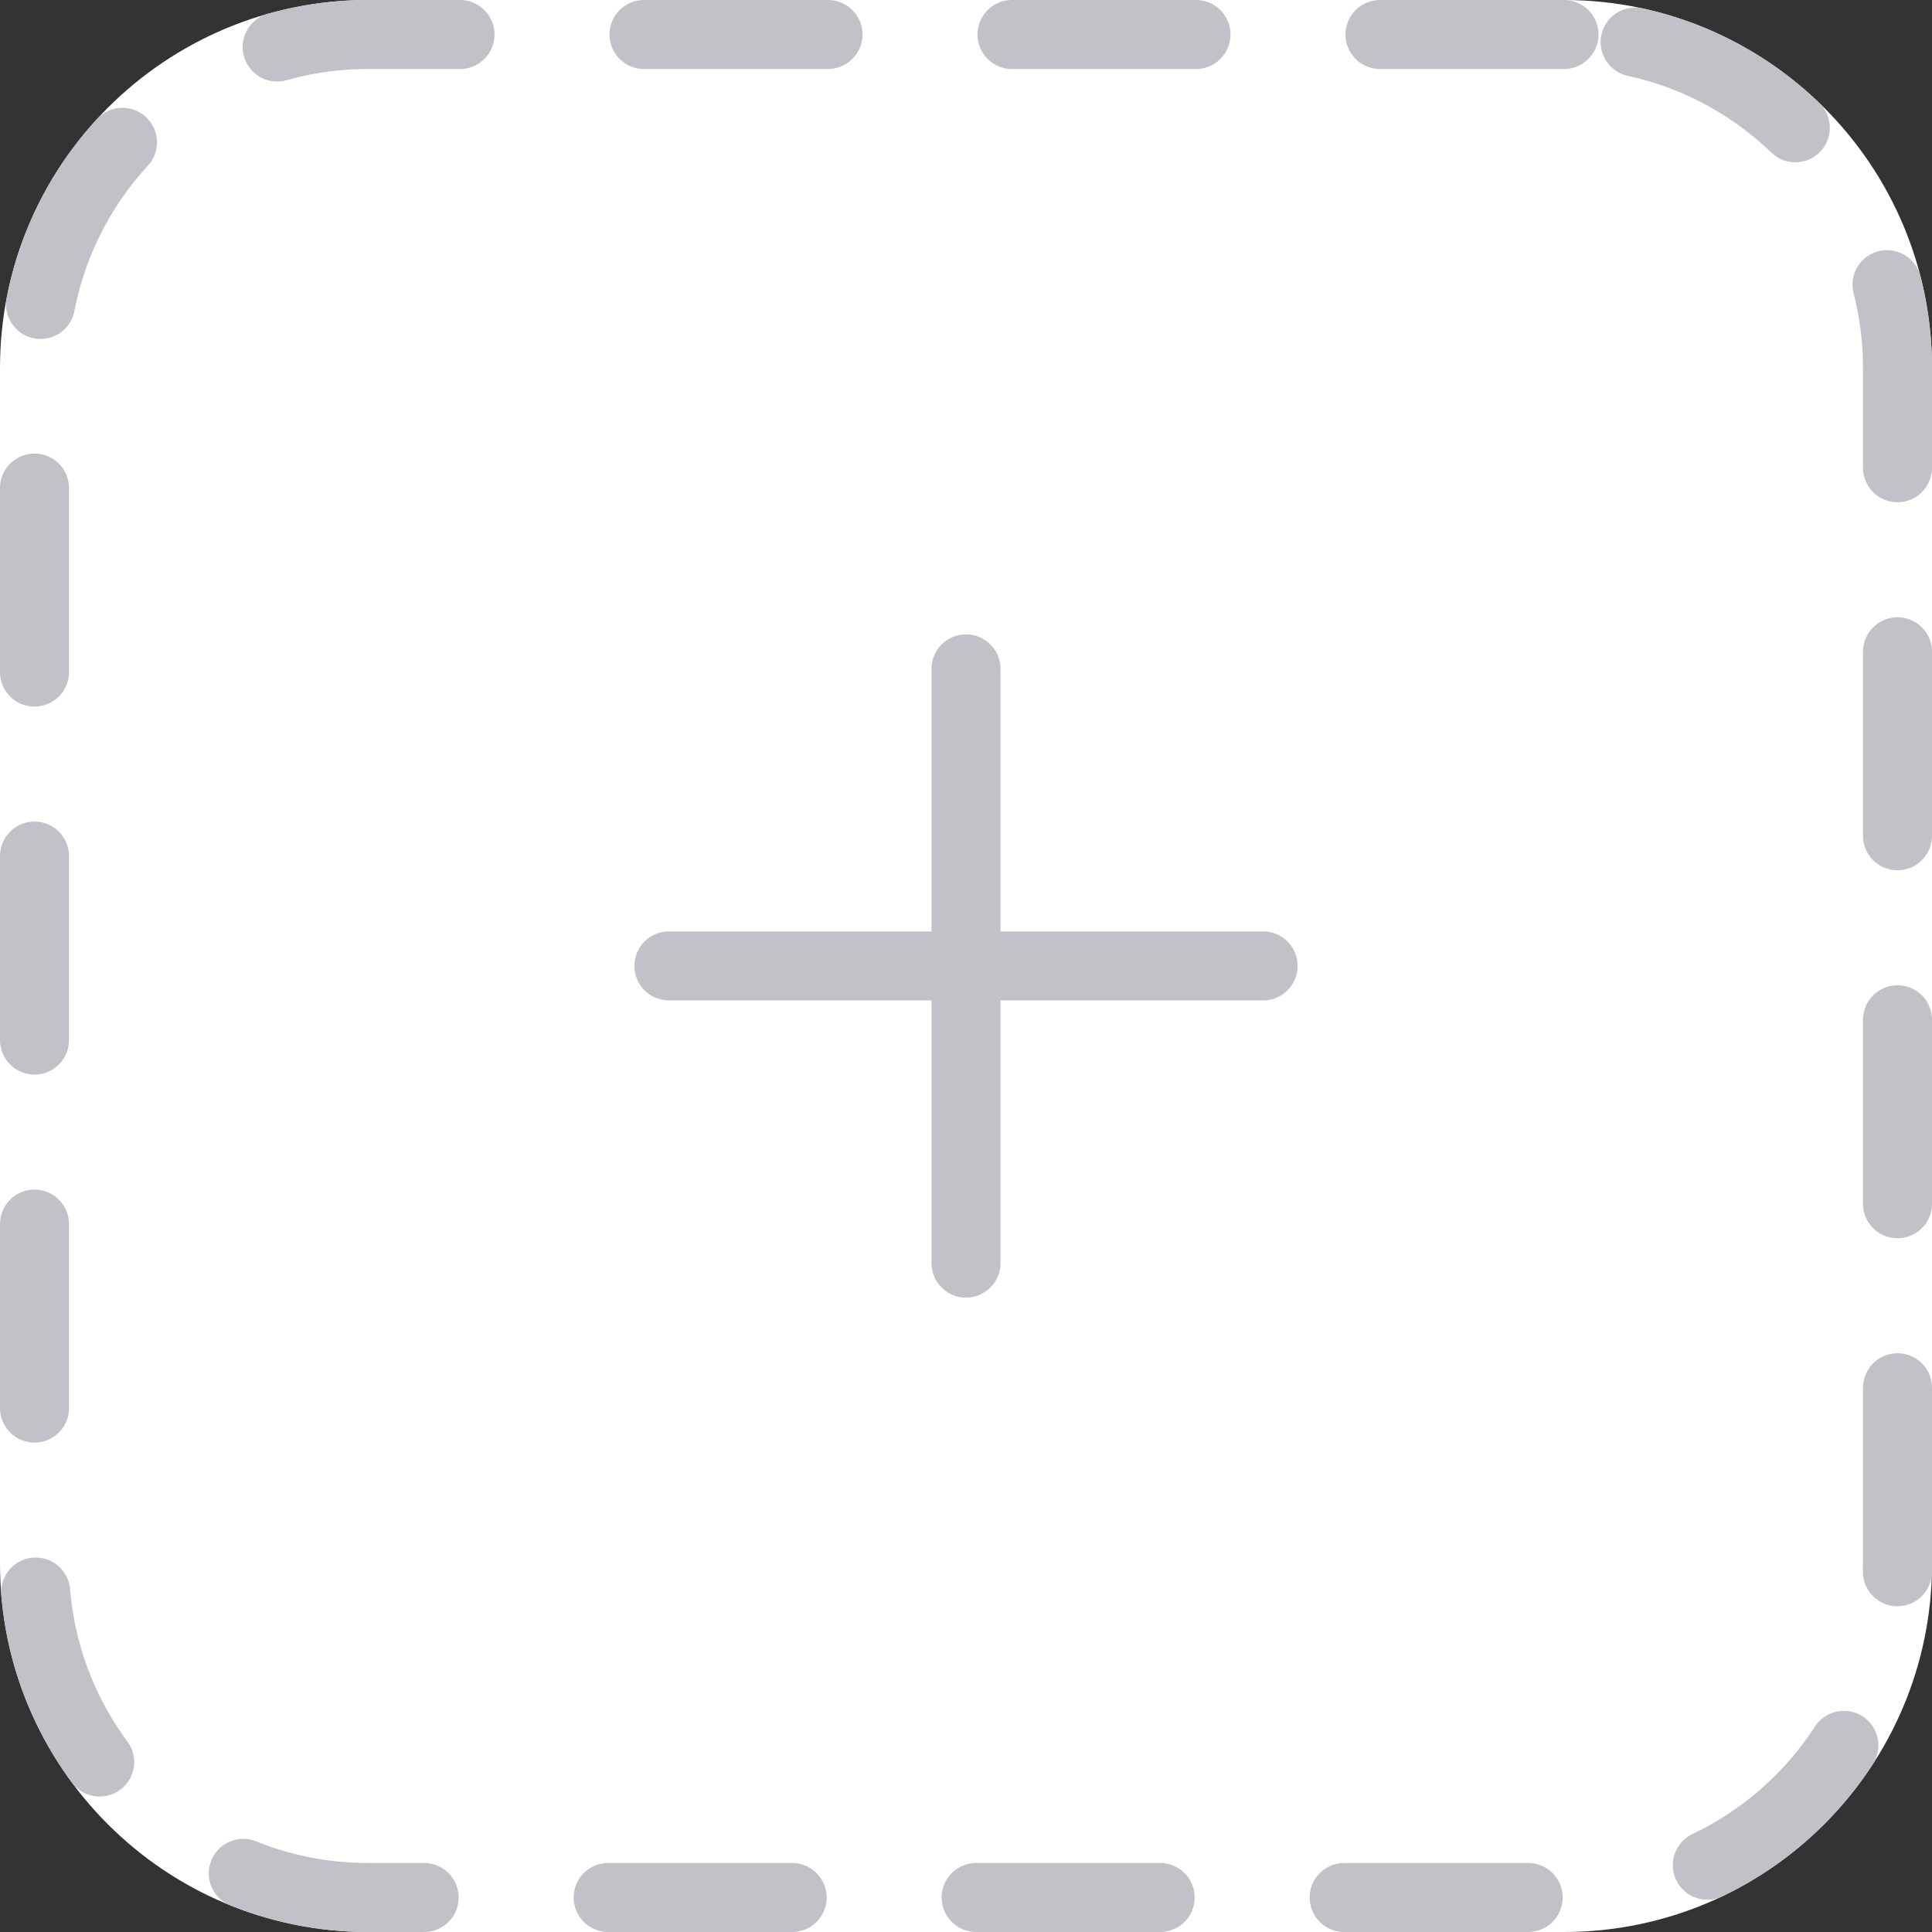 <svg width="42" height="42" viewBox="0 0 42 42" fill="none" xmlns="http://www.w3.org/2000/svg">
<rect x="0" y="0" width="42" height="42" fill="#333333" stroke="none"/>
<g id="__image">
<g id="Rectangle 1500">
<path id="Vector" d="M34 0H8C3.582 0 0 3.582 0 8V34C0 38.418 3.582 42 8 42H34C38.418 42 42 38.418 42 34V8C42 3.582 38.418 0 34 0Z" fill="white"/>
<path id="Vector_2" d="M34 0.75H8C3.996 0.75 0.75 3.996 0.75 8V34C0.75 38.004 3.996 41.25 8 41.25H34C38.004 41.25 41.25 38.004 41.25 34V8C41.25 3.996 38.004 0.75 34 0.75Z" stroke="#C1C1C7" stroke-width="1.5" stroke-linecap="round" stroke-dasharray="4 4"/>
</g>
<g id="Paper-Plus">
<g id="Group 5618">
<path id="Path 824" d="M27.459 20.998H14.541" stroke="#C1C1C7" stroke-width="1.5" stroke-linecap="round" stroke-linejoin="round"/>
<path id="Path 825" d="M21 27.459V14.541" stroke="#C1C1C7" stroke-width="1.5" stroke-linecap="round" stroke-linejoin="round"/>
</g>
</g>
</g>
</svg>
